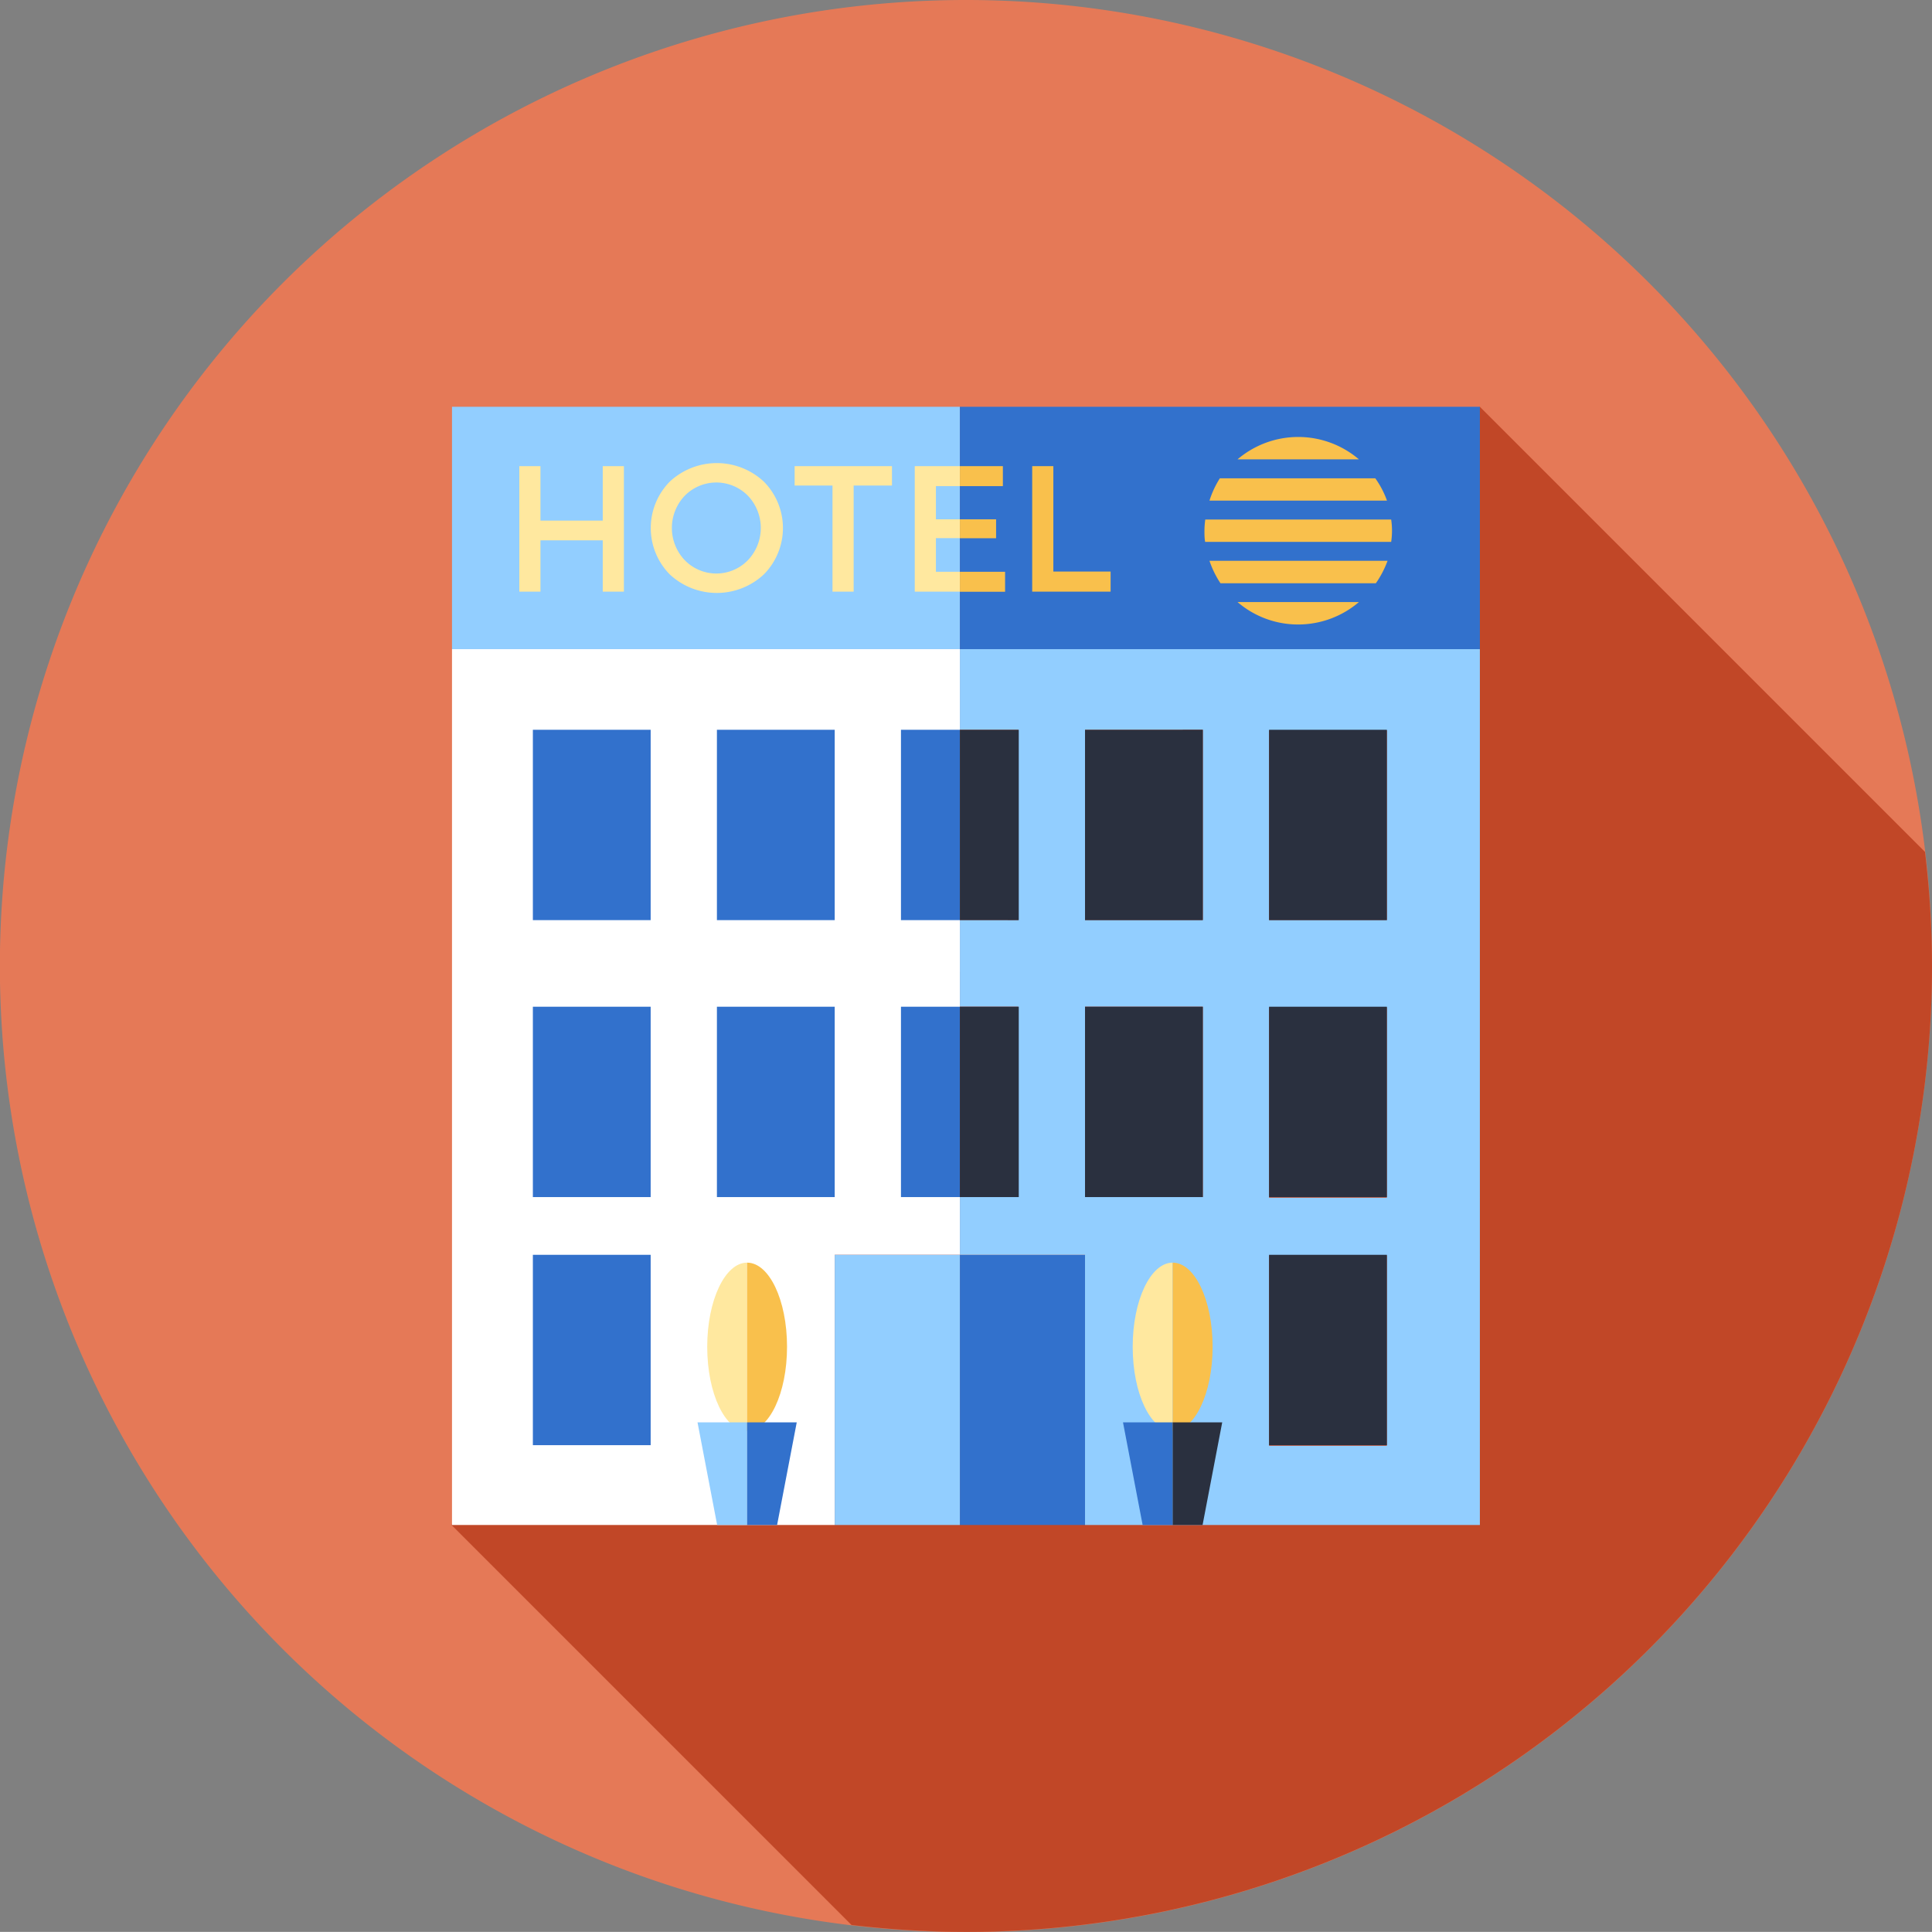 <svg xmlns="http://www.w3.org/2000/svg" viewBox="0 0 165.33 165.32"><rect x="0" y="0" width="165.33" height="165.32" fill="#808080" stroke="none"/><defs><style>.cls-1{fill:#e57957;}.cls-2{fill:#c14727;}.cls-3{fill:#fff;}.cls-4{fill:#92ceff;}.cls-5{fill:#3271cc;}.cls-6{fill:#ffe89f;}.cls-7{fill:#f9c04c;}.cls-8{fill:#2a303f;}</style></defs><title>Asset 6</title><g id="Layer_2" data-name="Layer 2"><g id="Layer_1-2" data-name="Layer 1"><path class="cls-1" d="M165.33,82.66A82.67,82.67,0,1,1,82.66,0,82.66,82.66,0,0,1,165.33,82.66Z"/><path class="cls-2" d="M165.33,82.66a82.9,82.9,0,0,0-.6-9.76L126.64,34.81l-88,95.69,34.23,34.23a84.79,84.79,0,0,0,9.75.59A82.66,82.66,0,0,0,165.33,82.66Z"/><polygon class="cls-3" points="82.14 107.38 82.14 55.55 38.68 55.55 38.68 130.5 71.43 130.5 71.43 107.38 82.14 107.38"/><rect class="cls-4" x="38.68" y="34.81" width="43.46" height="20.74"/><rect class="cls-5" x="82.14" y="34.81" width="44.5" height="20.74"/><path class="cls-6" d="M44.44,50.63V39.89h1.81v4.66h5.33V39.89h1.81V50.63H51.58V46.24H46.25v4.39Z"/><path class="cls-6" d="M65.37,49.15a5.9,5.9,0,0,1-8.06,0,5.66,5.66,0,0,1,0-7.93,5.9,5.9,0,0,1,8.06,0,5.64,5.64,0,0,1,0,7.93ZM64,42.42a3.79,3.79,0,0,0-5.4,0,4,4,0,0,0,0,5.52,3.77,3.77,0,0,0,5.4,0,4,4,0,0,0,0-5.52Z"/><path class="cls-6" d="M73.05,41.55v9.08H71.24V41.55H68V39.89h8.33v1.66Z"/><path class="cls-7" d="M105.9,39.31h10.39a8,8,0,0,0-10.39,0Z"/><path class="cls-7" d="M103.5,42.84h15.19a7.75,7.75,0,0,0-1-1.91h-13.3A8.08,8.08,0,0,0,103.5,42.84Z"/><path class="cls-7" d="M103.07,45.42c0,.32,0,.64.06.95h15.92a6.55,6.55,0,0,0,0-1.91H103.14A7.48,7.48,0,0,0,103.07,45.42Z"/><path class="cls-7" d="M104.44,49.91h13.3a8.38,8.38,0,0,0,1-1.92H103.5A8.15,8.15,0,0,0,104.44,49.91Z"/><path class="cls-7" d="M111.09,53.44a8,8,0,0,0,5.2-1.92H105.9A7.94,7.94,0,0,0,111.09,53.44Z"/><rect class="cls-5" x="45.6" y="62.45" width="10.08" height="16.29"/><rect class="cls-5" x="61.35" y="62.45" width="10.08" height="16.29"/><rect class="cls-5" x="45.6" y="86.15" width="10.08" height="16.29"/><rect class="cls-5" x="61.35" y="86.15" width="10.08" height="16.29"/><rect class="cls-5" x="45.6" y="107.38" width="10.08" height="16.29"/><rect class="cls-5" x="82.14" y="107.38" width="10.71" height="23.12"/><path class="cls-4" d="M92.85,130.5h33.79V55.55H82.14v6.9h5V78.73h-5v7.42h5v16.29h-5v4.94H92.85Zm15.75-68h10.08V78.73H108.6Zm0,23.7h10.08v16.29H108.6Zm0,21.23h10.08v16.29H108.6ZM92.85,62.45h10.08V78.73H92.85Zm0,23.7h10.08v16.29H92.85Z"/><rect class="cls-5" x="77.1" y="62.45" width="5.04" height="16.29"/><rect class="cls-8" x="82.14" y="62.45" width="5.04" height="16.29"/><rect class="cls-8" x="92.85" y="62.45" width="10.08" height="16.29"/><rect class="cls-8" x="108.6" y="62.45" width="10.08" height="16.29"/><rect class="cls-5" x="77.1" y="86.15" width="5.04" height="16.29"/><rect class="cls-8" x="82.14" y="86.15" width="5.04" height="16.29"/><rect class="cls-8" x="92.85" y="86.15" width="10.08" height="16.29"/><rect class="cls-8" x="108.6" y="86.15" width="10.08" height="16.29"/><rect class="cls-4" x="71.43" y="107.38" width="10.71" height="23.12"/><rect class="cls-8" x="108.6" y="107.38" width="10.08" height="16.29"/><path class="cls-6" d="M60.52,115.25c0,4,1.53,7.2,3.41,7.2v-14.4C62.05,108.05,60.52,111.27,60.52,115.25Z"/><path class="cls-7" d="M67.35,115.25c0-4-1.53-7.2-3.42-7.2v14.4C65.82,122.45,67.35,119.23,67.35,115.25Z"/><polygon class="cls-4" points="63.93 130.5 61.37 130.5 59.69 121.72 63.93 121.72 63.93 130.5"/><polygon class="cls-5" points="63.93 130.5 66.5 130.5 68.18 121.72 63.93 121.72 63.93 130.5"/><path class="cls-6" d="M96.93,115.25c0,4,1.53,7.2,3.42,7.2v-14.4C98.46,108.05,96.93,111.27,96.93,115.25Z"/><path class="cls-7" d="M103.77,115.25c0-4-1.53-7.2-3.42-7.2v14.4C102.24,122.45,103.77,119.23,103.77,115.25Z"/><polygon class="cls-5" points="100.35 130.5 97.78 130.5 96.1 121.72 100.35 121.72 100.35 130.5"/><polygon class="cls-8" points="100.35 130.5 102.91 130.5 104.59 121.72 100.35 121.72 100.35 130.5"/><polygon class="cls-6" points="80.09 48.93 80.09 46.05 82.14 46.05 82.14 44.44 80.09 44.44 80.09 41.6 82.14 41.6 82.14 39.89 78.28 39.89 78.28 50.63 82.14 50.63 82.14 48.93 80.09 48.93"/><rect class="cls-7" x="82.14" y="44.44" width="3.1" height="1.62"/><rect class="cls-7" x="82.14" y="39.89" width="3.68" height="1.71"/><rect class="cls-7" x="82.14" y="48.93" width="3.87" height="1.71"/><polygon class="cls-7" points="90.14 39.89 88.33 39.89 88.33 50.63 95.04 50.63 95.04 48.91 90.14 48.91 90.14 39.89"/></g></g></svg>